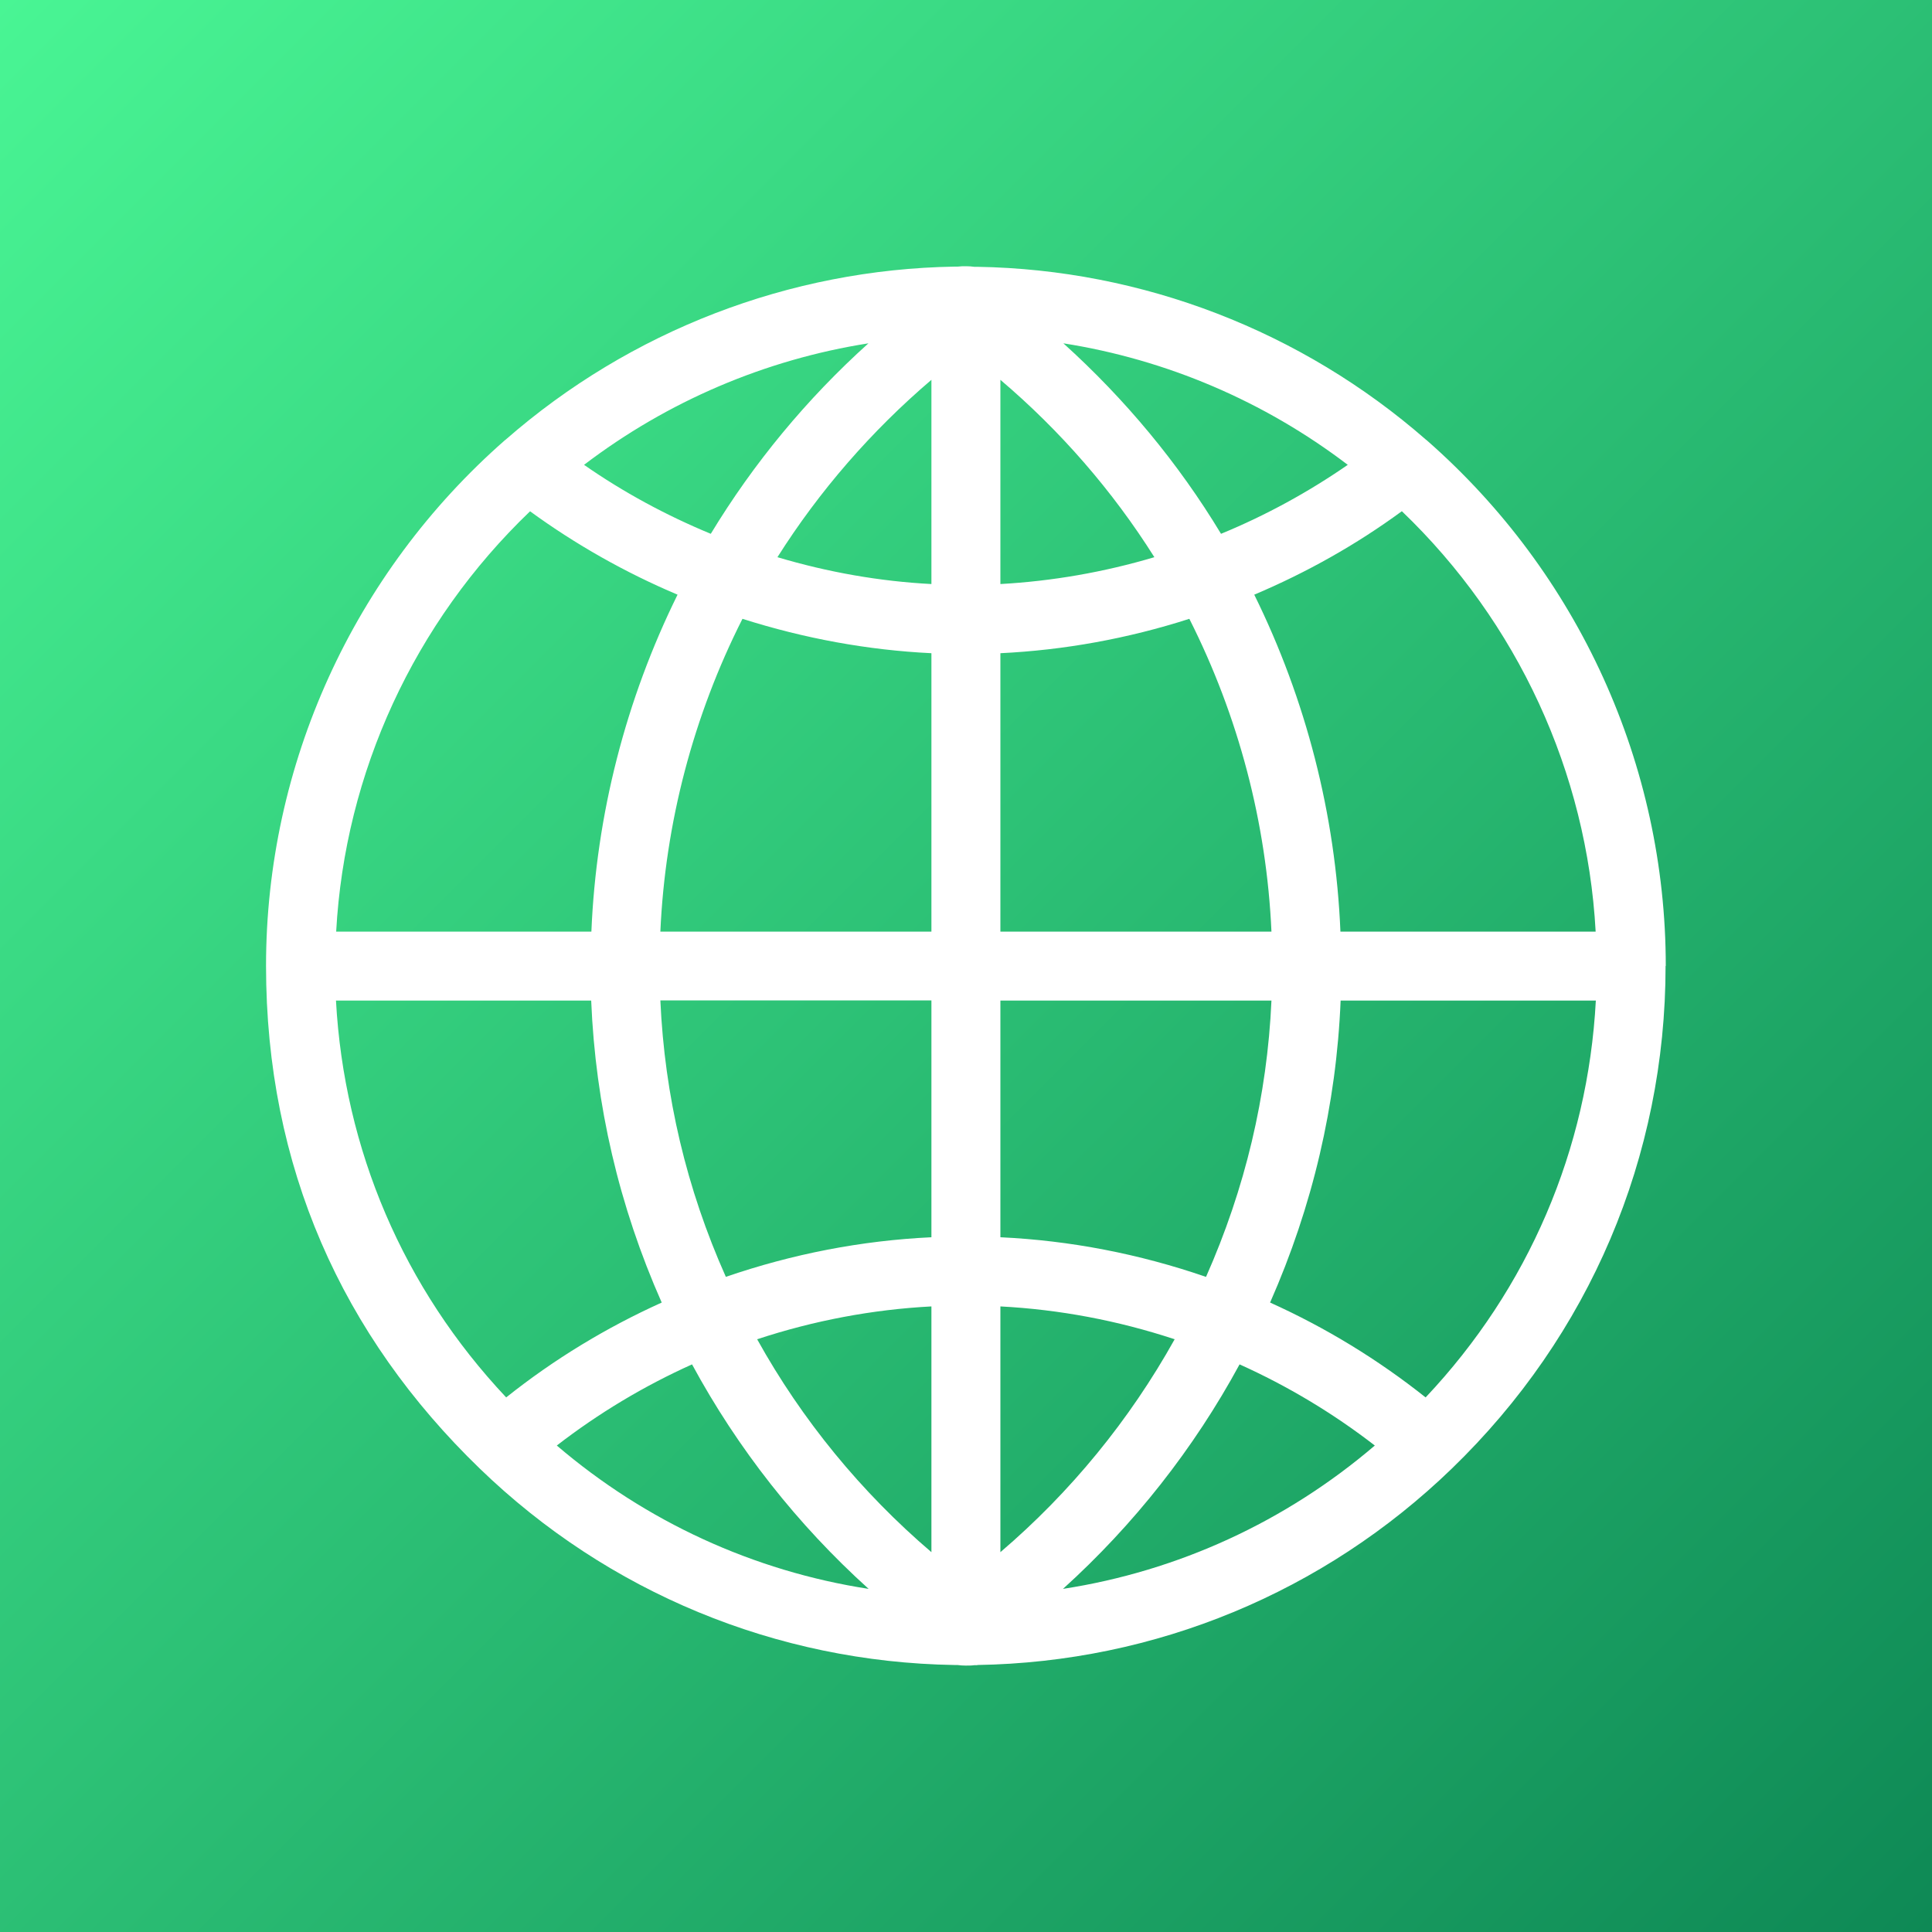 <?xml version="1.0" encoding="UTF-8"?>
<svg id="Layer_1" data-name="Layer 1" xmlns="http://www.w3.org/2000/svg" xmlns:xlink="http://www.w3.org/1999/xlink" viewBox="0 0 100 100">
  <rect x="0" y="0" width="100" height="100" fill="#333333" stroke="none"/>
  <defs>
    <style>
      .cls-1 {
        fill: #fff;
      }

      .cls-2 {
        fill: url(#linear-gradient);
      }
    </style>
    <linearGradient id="linear-gradient" x1="0" y1="0" x2="100" y2="100" gradientUnits="userSpaceOnUse">
      <stop offset="0" stop-color="#49f594"/>
      <stop offset="1" stop-color="#0e8955"/>
    </linearGradient>
  </defs>
  <rect class="cls-2" width="100" height="100"/>
  <path class="cls-1" d="m86.22,50c0-10.4-4.51-20.32-12.37-27.21,0,0-.02-.01-.02-.02,0,0-.01,0-.02-.01-6.44-5.63-14.68-8.81-23.22-8.95,0,0,0,0,0,0,0,0,0,0,0,0h-.16c-.14-.02-.28-.03-.43-.03s-.28,0-.43.02h-.16s0,0,0,0c0,0,0,0,0,0-8.54.14-16.79,3.32-23.23,8.95,0,0,0,0-.01.01,0,0-.02.01-.03.02-7.86,6.89-12.37,16.81-12.37,27.21s3.93,19.13,11.07,26.03c6.62,6.4,15.34,10.01,24.55,10.16,0,0,0,0,0,0h.16c.15.02.29.03.44.03s.29,0,.44-.02h.16s0-.01,0-.01c9.21-.15,17.93-3.76,24.55-10.16,7.14-6.9,11.07-16.14,11.07-26.03Zm-12.43,22.33c-2.48-1.97-5.17-3.61-8.05-4.91,2.2-4.99,3.43-10.23,3.65-15.63h13.21c-.41,7.71-3.49,14.9-8.81,20.54Zm-22.01-52.67c3.11,2.64,5.81,5.75,7.97,9.18-2.63.78-5.29,1.24-7.97,1.39v-10.57Zm-3.57,0v10.57c-2.68-.14-5.35-.61-7.97-1.39,2.16-3.42,4.87-6.54,7.97-9.18Zm14.21,46.43c-3.46-1.19-7.02-1.88-10.64-2.05v-12.25h14.03c-.22,4.94-1.36,9.73-3.39,14.31Zm-14.21-2.05c-3.61.17-7.18.86-10.64,2.05-2.04-4.57-3.17-9.37-3.39-14.31h14.03v12.25Zm0,3.58v12.72c-3.63-3.1-6.7-6.84-9.02-11.02,2.94-.97,5.97-1.54,9.02-1.7Zm3.57,12.72v-12.72c3.06.16,6.08.73,9.02,1.7-2.33,4.18-5.39,7.92-9.02,11.02Zm0-32.12v-14.41c3.29-.16,6.57-.75,9.78-1.78,2.54,5.03,4,10.56,4.25,16.19h-14.03Zm11.42-20.59c-2.2-3.65-4.97-6.98-8.16-9.86,5.34.84,10.4,3,14.72,6.29-2.04,1.41-4.23,2.61-6.56,3.57Zm-26.41,0c-2.32-.96-4.52-2.15-6.56-3.57,4.32-3.29,9.38-5.45,14.72-6.29-3.19,2.87-5.95,6.21-8.16,9.86Zm1.64,4.4c3.21,1.02,6.49,1.62,9.78,1.78v14.41h-14.03c.25-5.63,1.71-11.17,4.25-16.19Zm-7.83,19.76c.22,5.39,1.44,10.64,3.65,15.63-2.88,1.3-5.58,2.94-8.05,4.91-5.32-5.65-8.39-12.83-8.81-20.54h13.21Zm5.22,18.83c2.36,4.36,5.46,8.3,9.14,11.62-5.96-.92-11.53-3.48-16.14-7.42,2.16-1.67,4.51-3.08,7-4.2Zm28.34,0c2.49,1.12,4.84,2.53,7,4.2-4.61,3.94-10.18,6.5-16.14,7.42,3.67-3.32,6.77-7.25,9.14-11.62Zm18.43-22.4h-13.21c-.25-6.05-1.78-12.01-4.46-17.44,2.72-1.15,5.28-2.59,7.64-4.32,5.99,5.74,9.58,13.52,10.03,21.75ZM27.43,26.46c2.36,1.72,4.92,3.17,7.64,4.32-2.68,5.43-4.21,11.39-4.46,17.44h-13.21c.45-8.23,4.04-16.01,10.03-21.75Z"/>
</svg>